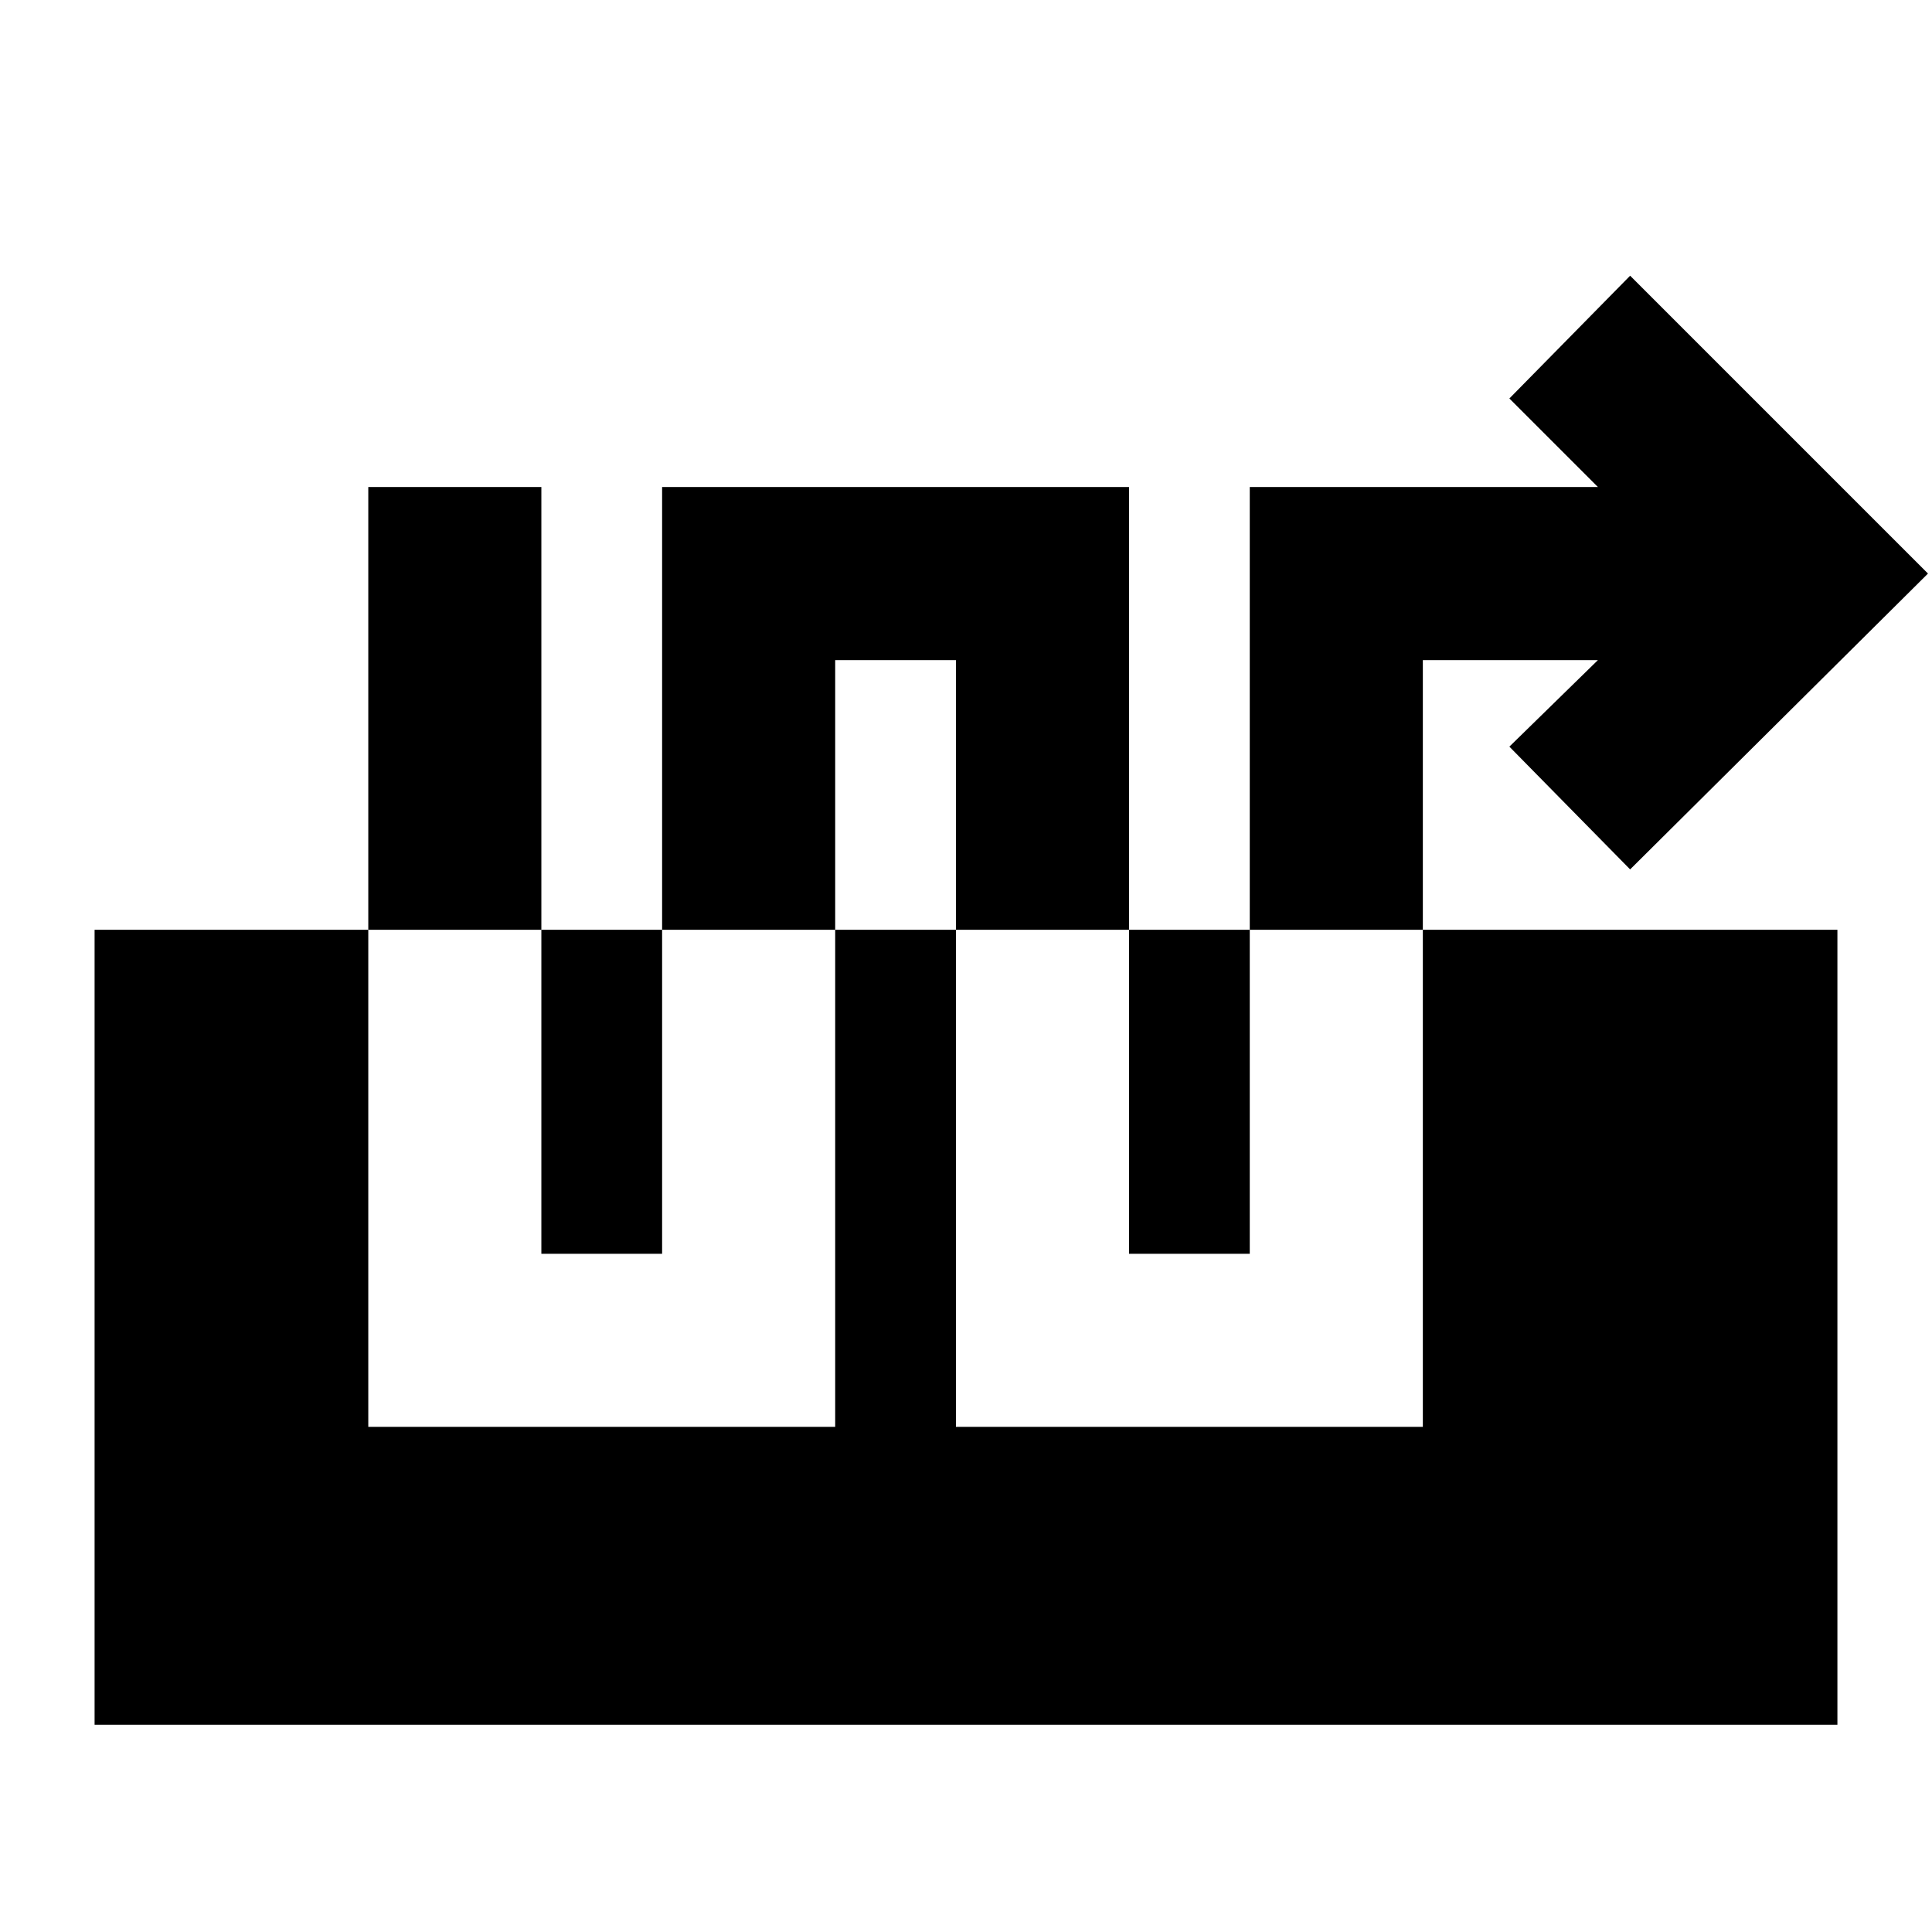 <svg xmlns="http://www.w3.org/2000/svg" height="24" width="24"><path d="M4.575 17.725h5.8V8.2h1.5v9.525h5.8V8.2h2.175l-1.1 1.075 1.5 1.525 3.7-3.675-3.7-3.7-1.5 1.525 1.1 1.1h-4.325v9.525h-1.5V6.05h-5.8v9.525h-1.5V6.05h-2.15Zm-3.4 3.7V11.55h21.65v9.875Z"/></svg>